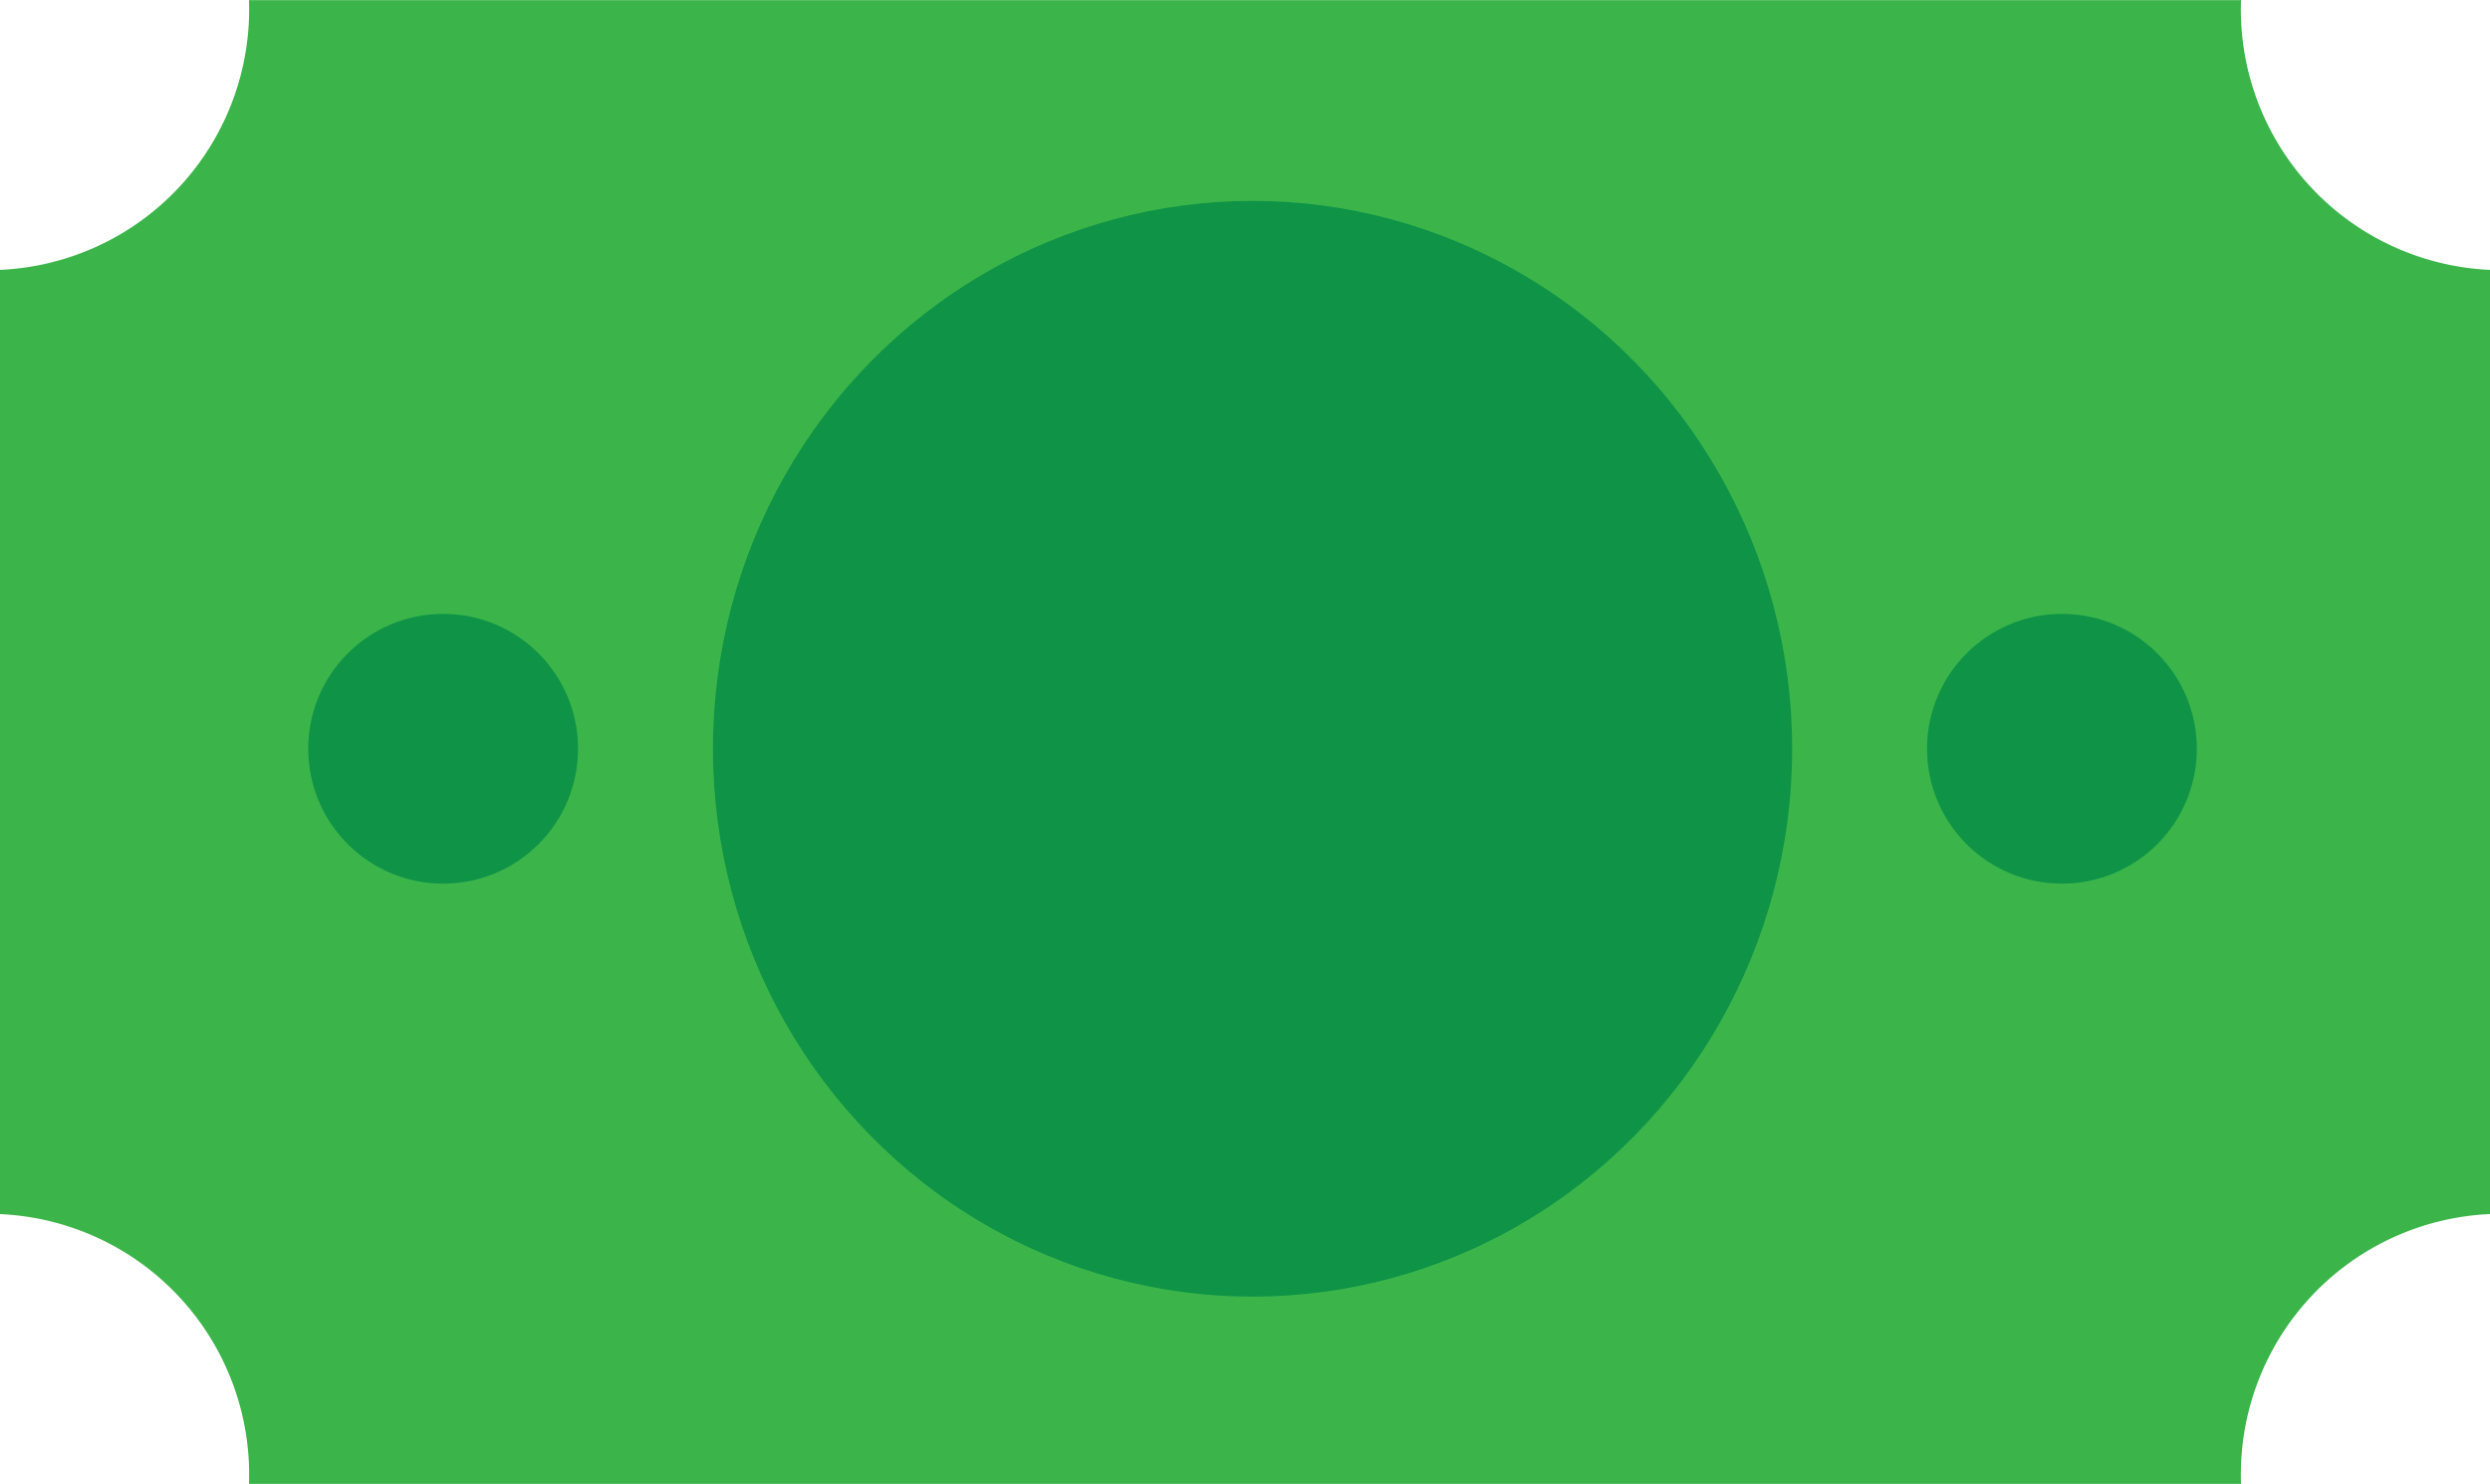 <svg xmlns="http://www.w3.org/2000/svg" width="47.553" height="28.339" viewBox="0 0 47.553 28.339"><g id="money_3_" data-name="money (3)" transform="translate(-8.933 -30.363)"><path id="Path_127" data-name="Path 127" d="M66.071,74.885H28.028a4.98,4.98,0,0,0-4.755-5.152V51.7a4.98,4.98,0,0,0,4.755-5.152H66.071A4.98,4.98,0,0,0,70.826,51.7V69.732A4.98,4.98,0,0,0,66.071,74.885Z" transform="translate(-14.34 -16.183)" fill="#3bb54a"></path><g id="Group_39" data-name="Group 39" transform="translate(14.82 34.2)"><ellipse id="Ellipse_13" data-name="Ellipse 13" cx="10.305" cy="10.463" rx="10.305" ry="10.463" transform="translate(7.729 0)" fill="#0e9347"></ellipse><circle id="Ellipse_14" data-name="Ellipse 14" cx="2.576" cy="2.576" r="2.576" transform="translate(0 7.887)" fill="#0e9347"></circle><circle id="Ellipse_15" data-name="Ellipse 15" cx="2.576" cy="2.576" r="2.576" transform="translate(30.915 7.887)" fill="#0e9347"></circle></g></g></svg>
